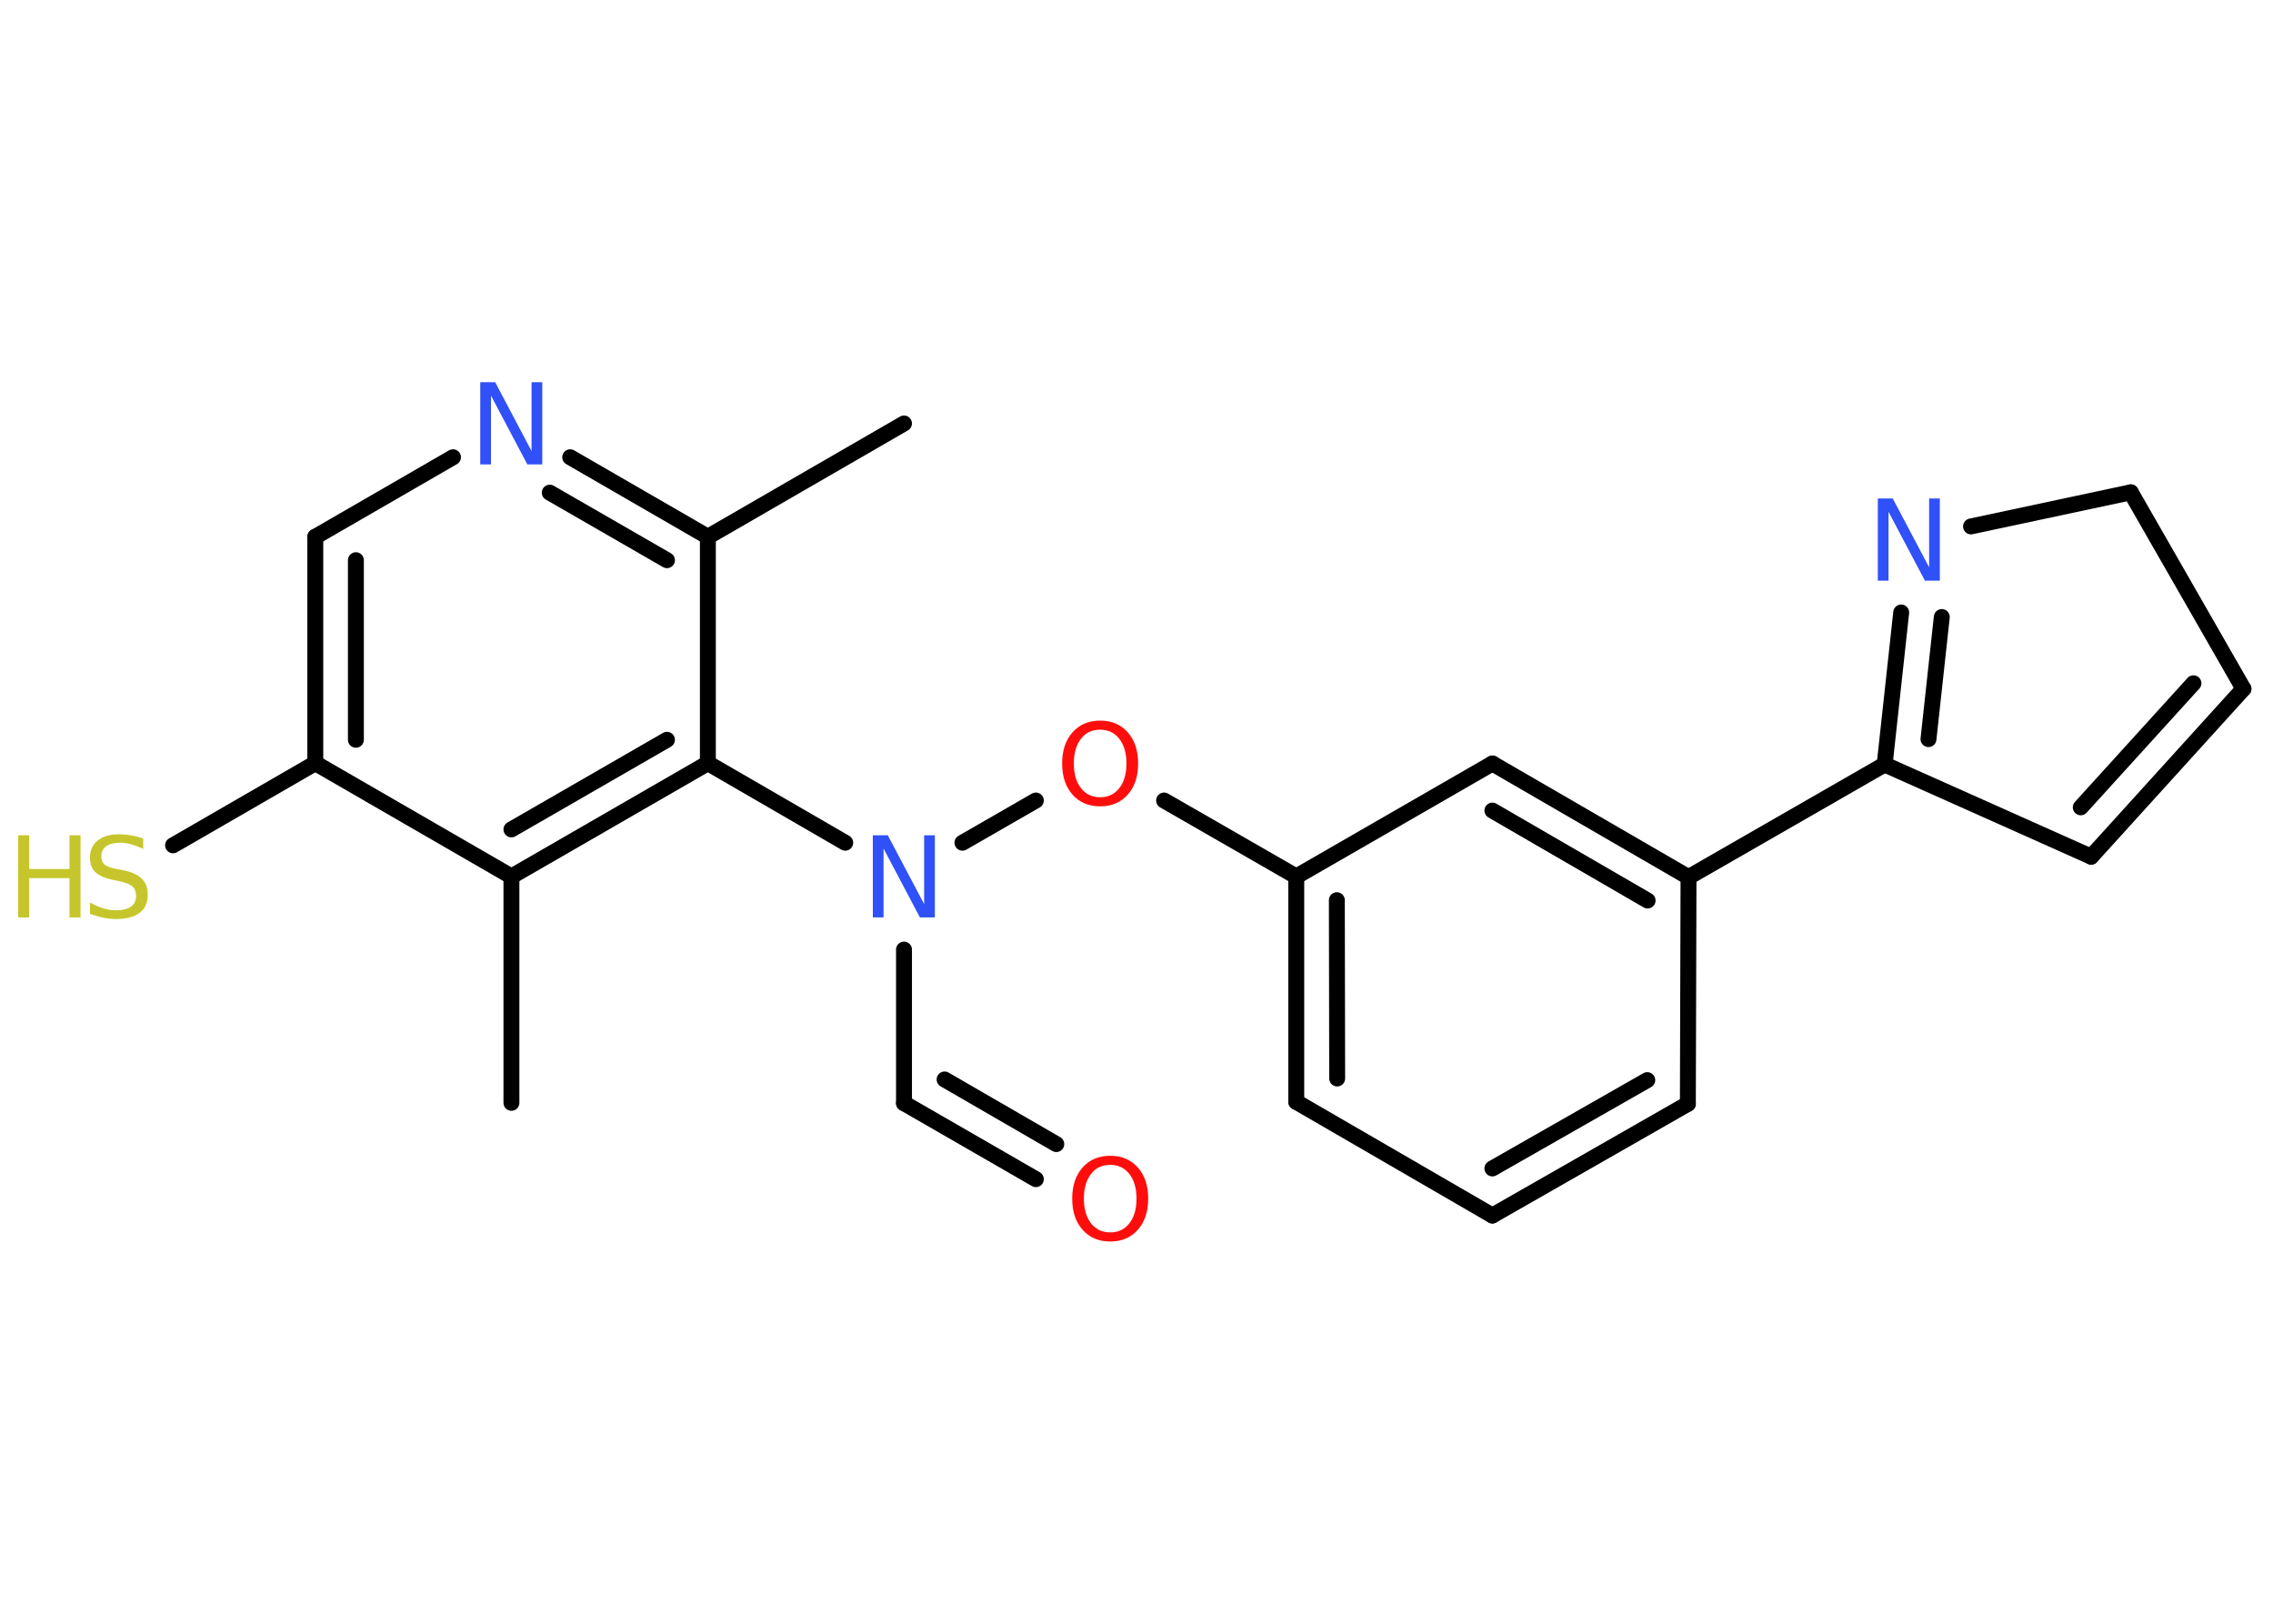 <?xml version='1.0' encoding='UTF-8'?>
<!DOCTYPE svg PUBLIC "-//W3C//DTD SVG 1.1//EN" "http://www.w3.org/Graphics/SVG/1.1/DTD/svg11.dtd">
<svg version='1.2' xmlns='http://www.w3.org/2000/svg' xmlns:xlink='http://www.w3.org/1999/xlink' width='70.0mm' height='50.0mm' viewBox='0 0 70.0 50.0'>
  <desc>Generated by the Chemistry Development Kit (http://github.com/cdk)</desc>
  <g stroke-linecap='round' stroke-linejoin='round' stroke='#000000' stroke-width='.49' fill='#3050F8'>
    <rect x='.0' y='.0' width='70.0' height='50.0' fill='#FFFFFF' stroke='none'/>
    <g id='mol1' class='mol'>
      <line id='mol1bnd1' class='bond' x1='27.84' y1='13.04' x2='21.8' y2='16.53'/>
      <g id='mol1bnd2' class='bond'>
        <line x1='21.8' y1='16.53' x2='17.56' y2='14.08'/>
        <line x1='20.54' y1='17.25' x2='16.93' y2='15.17'/>
      </g>
      <line id='mol1bnd3' class='bond' x1='13.95' y1='14.08' x2='9.71' y2='16.53'/>
      <g id='mol1bnd4' class='bond'>
        <line x1='9.71' y1='16.53' x2='9.71' y2='23.5'/>
        <line x1='10.96' y1='17.25' x2='10.96' y2='22.78'/>
      </g>
      <line id='mol1bnd5' class='bond' x1='9.71' y1='23.5' x2='5.33' y2='26.03'/>
      <line id='mol1bnd6' class='bond' x1='9.71' y1='23.5' x2='15.75' y2='26.99'/>
      <line id='mol1bnd7' class='bond' x1='15.75' y1='26.99' x2='15.75' y2='33.96'/>
      <g id='mol1bnd8' class='bond'>
        <line x1='15.75' y1='26.99' x2='21.8' y2='23.5'/>
        <line x1='15.75' y1='25.54' x2='20.54' y2='22.78'/>
      </g>
      <line id='mol1bnd9' class='bond' x1='21.8' y1='16.53' x2='21.8' y2='23.5'/>
      <line id='mol1bnd10' class='bond' x1='21.8' y1='23.5' x2='26.03' y2='25.95'/>
      <line id='mol1bnd11' class='bond' x1='27.84' y1='29.24' x2='27.84' y2='33.97'/>
      <g id='mol1bnd12' class='bond'>
        <line x1='27.84' y1='33.97' x2='31.9' y2='36.31'/>
        <line x1='29.09' y1='33.24' x2='32.53' y2='35.23'/>
      </g>
      <line id='mol1bnd13' class='bond' x1='29.64' y1='25.95' x2='31.9' y2='24.65'/>
      <line id='mol1bnd14' class='bond' x1='35.85' y1='24.65' x2='39.92' y2='26.99'/>
      <g id='mol1bnd15' class='bond'>
        <line x1='39.92' y1='26.99' x2='39.92' y2='33.93'/>
        <line x1='41.17' y1='27.72' x2='41.18' y2='33.21'/>
      </g>
      <line id='mol1bnd16' class='bond' x1='39.92' y1='33.93' x2='45.96' y2='37.43'/>
      <g id='mol1bnd17' class='bond'>
        <line x1='45.96' y1='37.43' x2='51.98' y2='33.99'/>
        <line x1='45.96' y1='35.98' x2='50.73' y2='33.26'/>
      </g>
      <line id='mol1bnd18' class='bond' x1='51.98' y1='33.99' x2='52.0' y2='27.01'/>
      <line id='mol1bnd19' class='bond' x1='52.0' y1='27.01' x2='58.04' y2='23.54'/>
      <g id='mol1bnd20' class='bond'>
        <line x1='58.55' y1='18.86' x2='58.04' y2='23.54'/>
        <line x1='59.8' y1='19.0' x2='59.39' y2='22.76'/>
      </g>
      <line id='mol1bnd21' class='bond' x1='60.7' y1='16.21' x2='65.62' y2='15.16'/>
      <line id='mol1bnd22' class='bond' x1='65.62' y1='15.16' x2='69.09' y2='21.21'/>
      <g id='mol1bnd23' class='bond'>
        <line x1='64.4' y1='26.38' x2='69.09' y2='21.21'/>
        <line x1='64.08' y1='24.86' x2='67.55' y2='21.04'/>
      </g>
      <line id='mol1bnd24' class='bond' x1='58.04' y1='23.54' x2='64.4' y2='26.38'/>
      <g id='mol1bnd25' class='bond'>
        <line x1='52.0' y1='27.01' x2='45.96' y2='23.51'/>
        <line x1='50.74' y1='27.73' x2='45.96' y2='24.96'/>
      </g>
      <line id='mol1bnd26' class='bond' x1='39.92' y1='26.99' x2='45.96' y2='23.51'/>
      <path id='mol1atm3' class='atom' d='M14.79 11.77h.46l1.12 2.12v-2.12h.33v2.53h-.46l-1.12 -2.12v2.12h-.33v-2.53z' stroke='none'/>
      <g id='mol1atm6' class='atom'>
        <path d='M4.41 25.81v.33q-.19 -.09 -.37 -.14q-.17 -.05 -.34 -.05q-.28 .0 -.43 .11q-.15 .11 -.15 .31q.0 .17 .1 .25q.1 .09 .38 .14l.21 .04q.38 .08 .56 .26q.18 .18 .18 .49q.0 .37 -.25 .56q-.25 .19 -.73 .19q-.18 .0 -.38 -.04q-.2 -.04 -.42 -.12v-.35q.21 .12 .41 .18q.2 .06 .39 .06q.3 .0 .46 -.11q.16 -.11 .16 -.33q.0 -.19 -.11 -.29q-.11 -.1 -.37 -.16l-.21 -.04q-.38 -.08 -.56 -.24q-.17 -.16 -.17 -.45q.0 -.34 .24 -.53q.24 -.19 .65 -.19q.18 .0 .36 .03q.19 .03 .38 .1z' stroke='none' fill='#C6C62C'/>
        <path d='M.56 25.72h.34v1.04h1.24v-1.04h.34v2.53h-.34v-1.21h-1.24v1.21h-.34v-2.53z' stroke='none' fill='#C6C62C'/>
      </g>
      <path id='mol1atm10' class='atom' d='M26.88 25.72h.46l1.12 2.12v-2.12h.33v2.53h-.46l-1.12 -2.12v2.12h-.33v-2.53z' stroke='none'/>
      <path id='mol1atm12' class='atom' d='M34.19 35.87q-.38 .0 -.59 .28q-.22 .28 -.22 .76q.0 .48 .22 .76q.22 .28 .59 .28q.37 .0 .59 -.28q.22 -.28 .22 -.76q.0 -.48 -.22 -.76q-.22 -.28 -.59 -.28zM34.19 35.59q.53 .0 .85 .36q.32 .36 .32 .96q.0 .6 -.32 .96q-.32 .36 -.85 .36q-.53 .0 -.85 -.36q-.32 -.36 -.32 -.96q.0 -.6 .32 -.96q.32 -.36 .85 -.36z' stroke='none' fill='#FF0D0D'/>
      <path id='mol1atm13' class='atom' d='M33.88 22.47q-.38 .0 -.59 .28q-.22 .28 -.22 .76q.0 .48 .22 .76q.22 .28 .59 .28q.37 .0 .59 -.28q.22 -.28 .22 -.76q.0 -.48 -.22 -.76q-.22 -.28 -.59 -.28zM33.88 22.19q.53 .0 .85 .36q.32 .36 .32 .96q.0 .6 -.32 .96q-.32 .36 -.85 .36q-.53 .0 -.85 -.36q-.32 -.36 -.32 -.96q.0 -.6 .32 -.96q.32 -.36 .85 -.36z' stroke='none' fill='#FF0D0D'/>
      <path id='mol1atm20' class='atom' d='M57.83 15.35h.46l1.12 2.12v-2.12h.33v2.53h-.46l-1.12 -2.12v2.12h-.33v-2.53z' stroke='none'/>
    </g>
  </g>
</svg>
